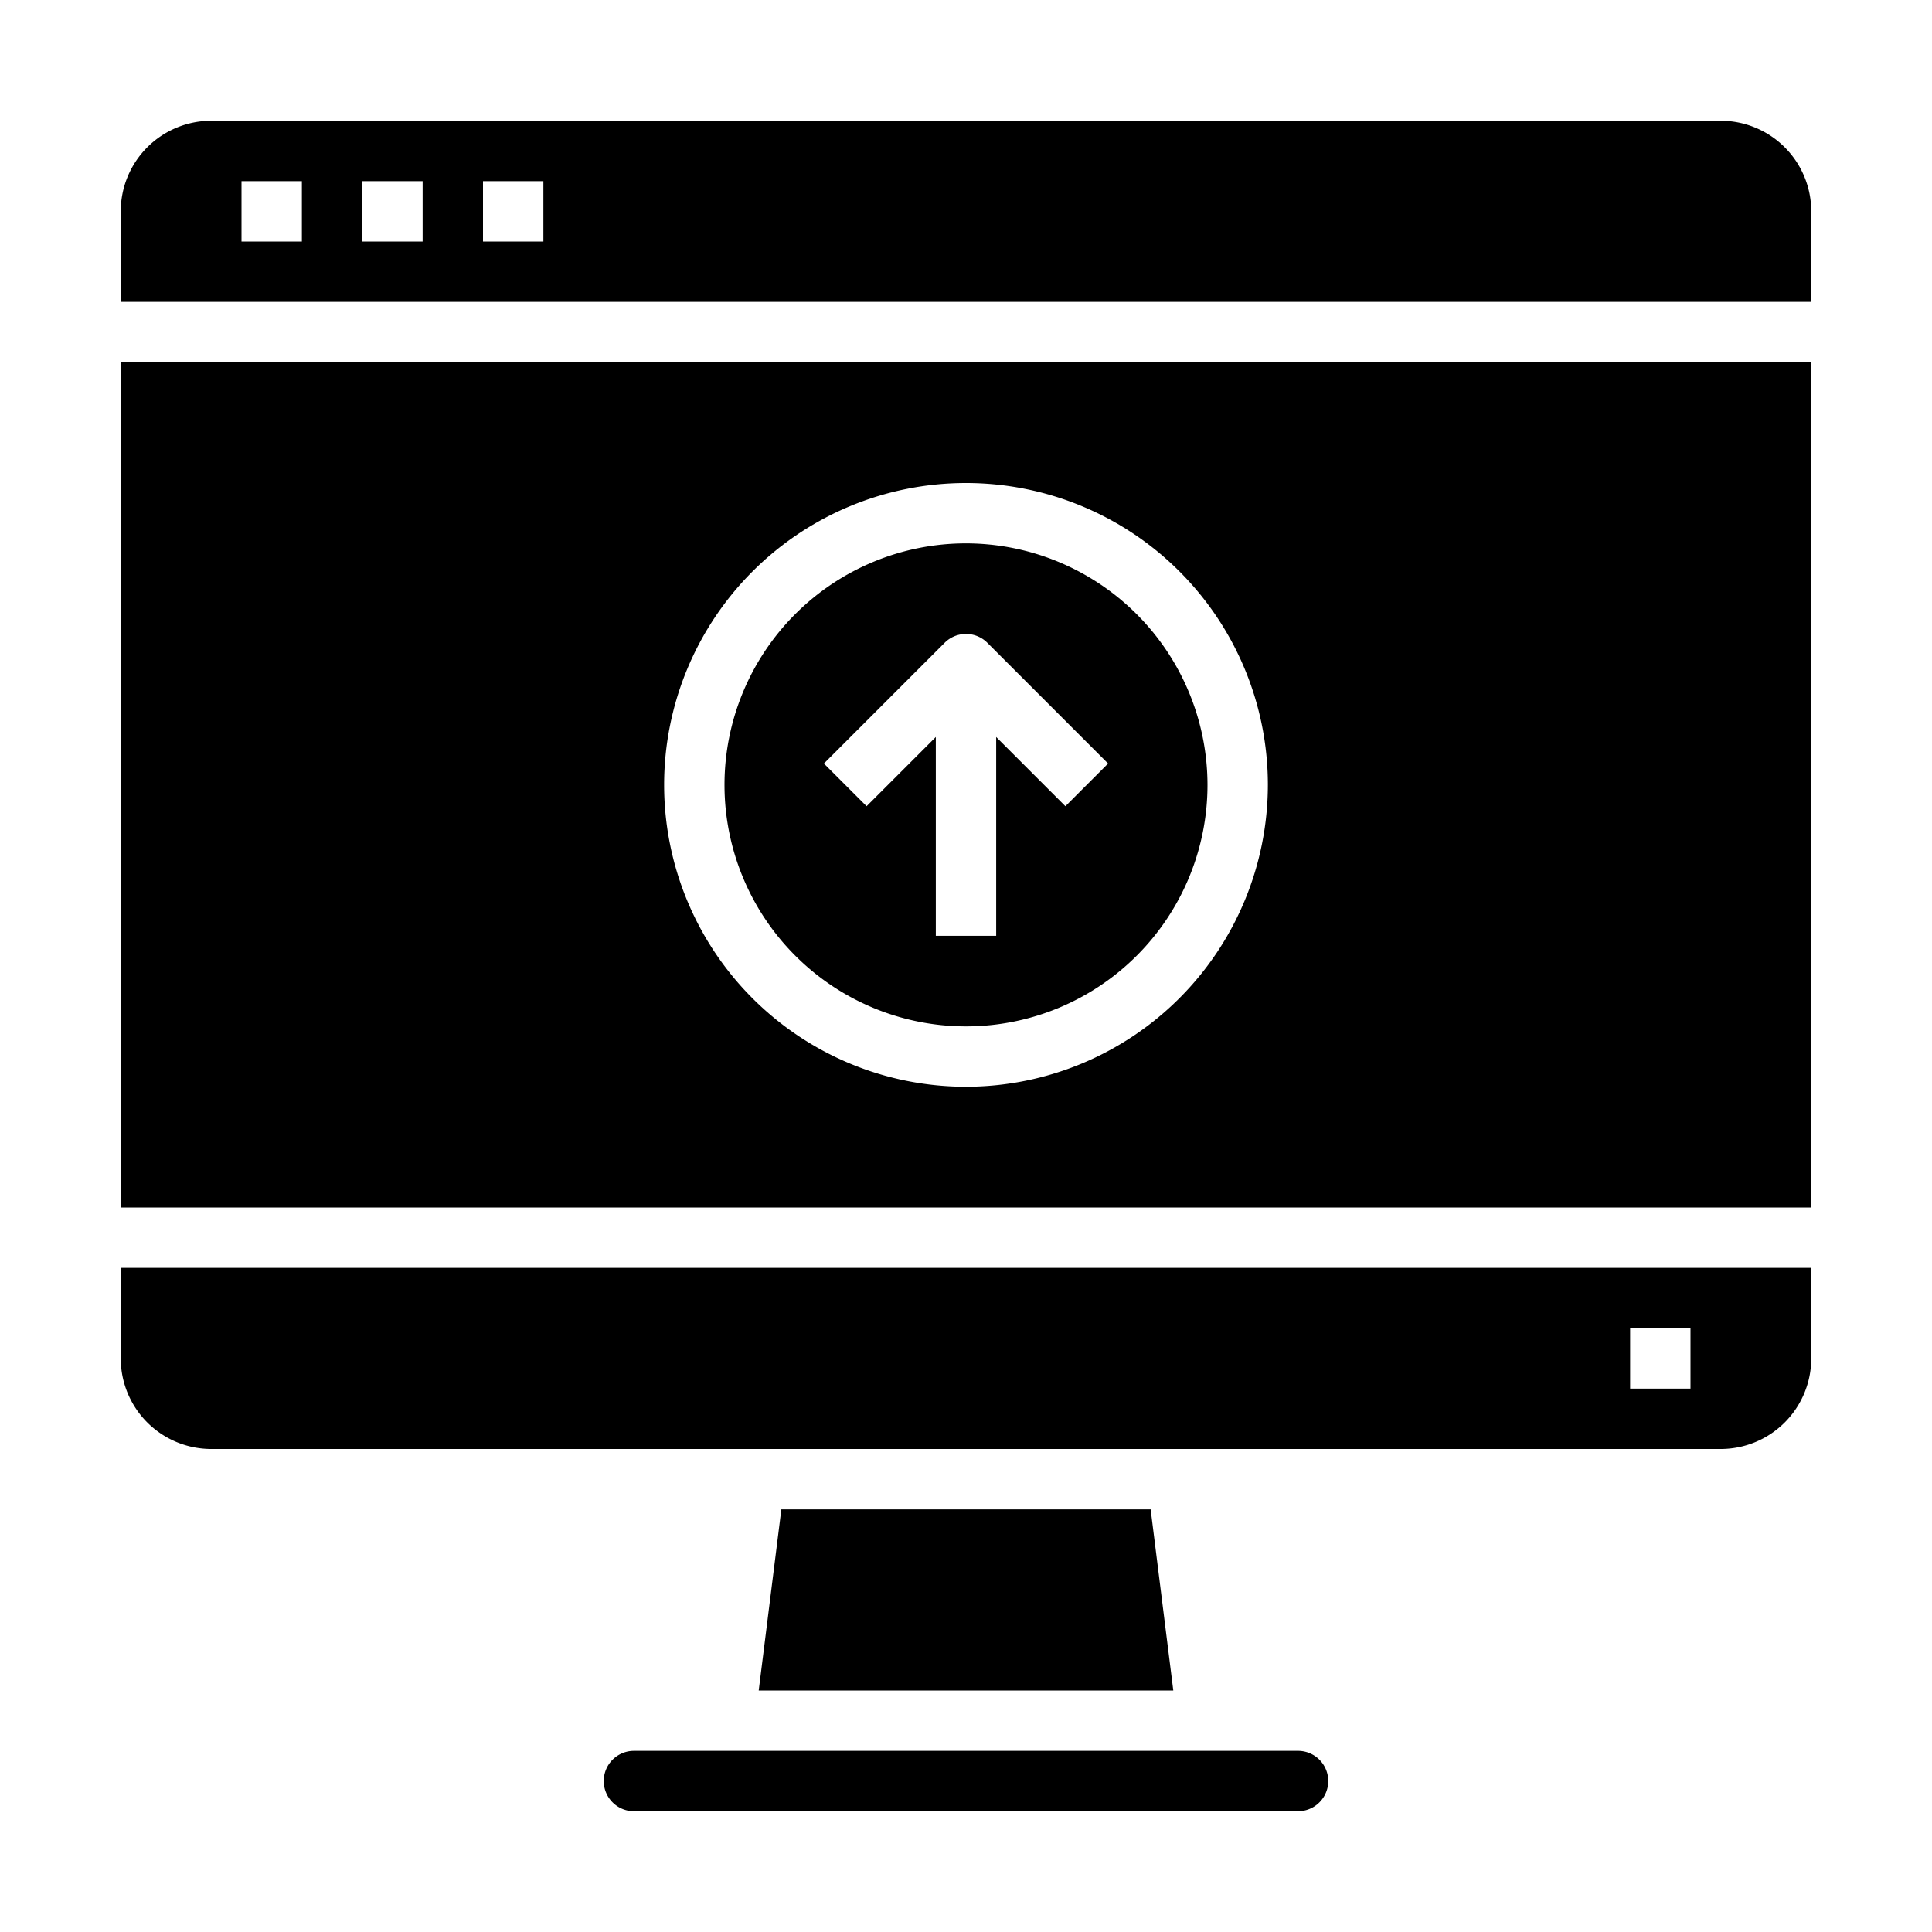 <svg xmlns="http://www.w3.org/2000/svg" viewBox="0 0 64 64" x="0px" y="0px"><g><path d="M20,59a1,1,0,0,0,1,1H43a1,1,0,0,0,0-2H21A1,1,0,0,0,20,59Z"></path><path d="M60,12H4V40H60ZM32,36A10,10,0,1,1,42,26,10.011,10.011,0,0,1,32,36Z"></path><path d="M32,18a8,8,0,1,0,8,8A8.009,8.009,0,0,0,32,18Zm3.293,8.707L33,24.414V31H31V24.414l-2.293,2.293-1.414-1.414,4-4a1,1,0,0,1,1.414,0l4,4Z"></path><path d="M60,42H4v3a3,3,0,0,0,3,3H57a3,3,0,0,0,3-3Zm-4,4H54V44h2Z"></path><polygon points="25.883 50 25.133 56 38.867 56 38.117 50 25.883 50"></polygon><path d="M60,7a3,3,0,0,0-3-3H7A3,3,0,0,0,4,7v3H60ZM10,8H8V6h2Zm4,0H12V6h2Zm4,0H16V6h2Z"></path></g></svg>